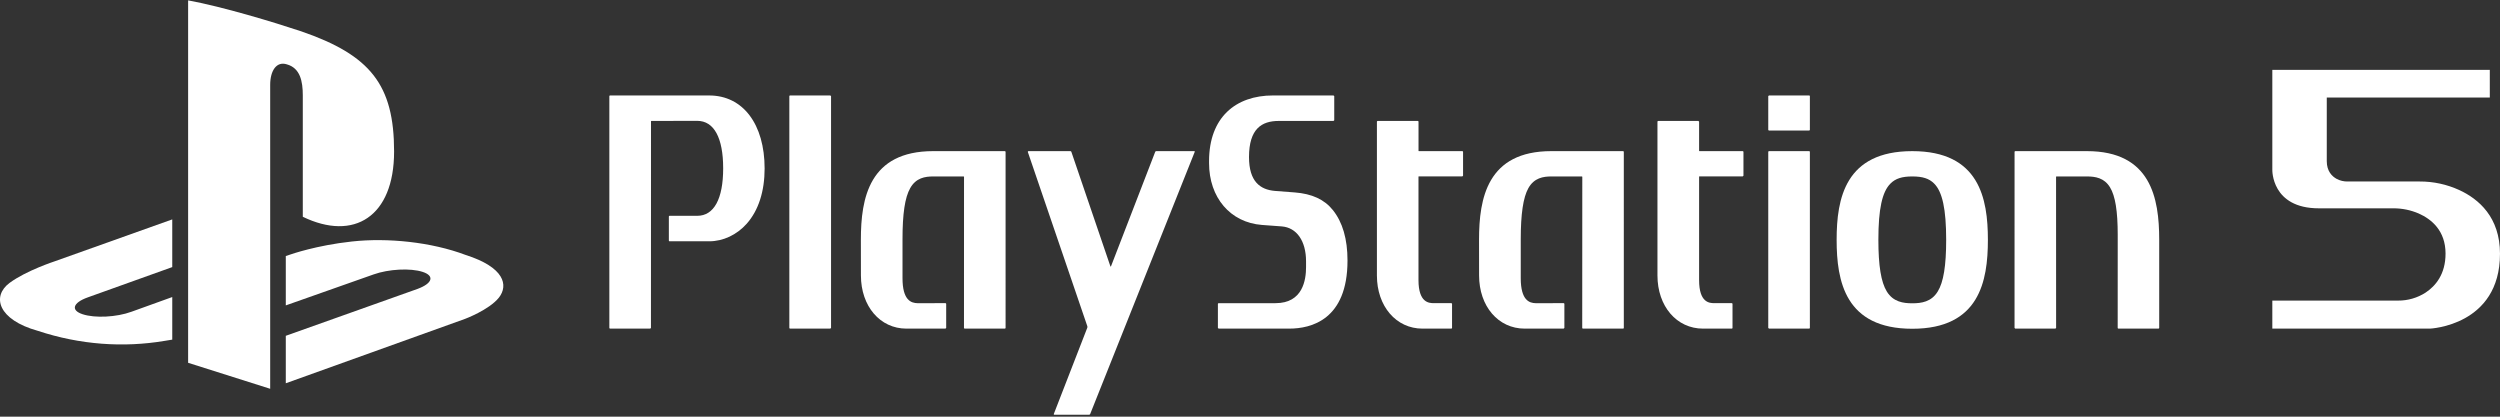 <svg clip-rule="evenodd" fill-rule="evenodd" stroke-linejoin="round" stroke-miterlimit="2" viewBox="0 0 600 100" xmlns="http://www.w3.org/2000/svg"><rect x="0" y="0" width="600" height="100" fill="#333333" stroke="none"/><g fill="#fff"><path d="m45.149.088v86.982l19.695 6.239v-72.933c0-3.437 1.532-5.719 3.99-4.934 3.213.891 3.837 4.057 3.837 7.456v29.128c12.259 5.933 21.911-.004 21.911-15.659 0-15.997-5.658-23.124-22.309-28.855-6.567-2.186-18.738-5.875-27.124-7.424" fill-rule="nonzero"/><path d="m68.59 80.593 31.631-11.259c3.578-1.326 4.125-3.128 1.229-4.075-2.941-.964-8.192-.688-11.808.61l-21.052 7.427v-11.85l1.205-.398s6.094-2.159 14.665-3.088c8.555-.938 19.046.122 27.291 3.23 9.289 2.951 10.33 7.254 7.98 10.25-2.384 2.964-8.164 5.108-8.164 5.108l-42.977 15.439z"/><path d="m9.063 79.395c-9.524-2.653-11.112-8.259-6.767-11.497 4.007-2.957 10.832-5.183 10.832-5.183l28.213-10.059v11.448l-20.284 7.27c-3.592 1.286-4.131 3.094-1.237 4.04 2.945.985 8.173.72 11.768-.607l9.753-3.516v10.221c-.629.105-1.328.212-1.966.32-9.724 1.614-20.083.952-30.312-2.437z"/><path d="m246.778 36.273-.111.167 14.297 41.866c.023.094.023.239-.007.331l-8.05 20.729c-.034.098.011.17.106.17h8.383c.108-.002.205-.069.246-.17l25.097-62.926c.035-.101-.009-.167-.107-.167h-9.147c-.104.004-.196.07-.234.167l-10.625 27.511h-.12l-9.38-27.511c-.022-.101-.13-.167-.225-.167z"/><path d="m434.192 36.273h-9.634c-.095.001-.173.077-.176.172v42.253l.176.172h9.634.003c.095 0 .174-.077.175-.172v-42.253c0-.001 0-.002 0-.003 0-.093-.076-.17-.17-.17-.002 0-.005 0-.008.001z"/><path d="m418.259 36.273h-10.404l-.07-.065v-7.01l-.16-.171h-9.656c-.095 0-.174.076-.178.171v36.913c0 7.394 4.602 12.759 10.943 12.759h6.9c.093 0 .17-.076.17-.17 0 0 0-.001 0-.002v-5.759c0-.094-.067-.183-.17-.183h-4.236c-1.089-.017-3.613-.071-3.613-5.519v-24.85l.057-.056c3.18.017 10.417 0 10.417 0l.172-.158v-5.728c-.003-.093-.079-.169-.172-.172z"/><path d="m170.205 22.914-23.784-.01c-.094-.002-.174.073-.177.167v55.627c0 .089.078.172.177.172h9.639l.169-.172.011-49.588.057-.083 11.038-.021c4.018 0 6.226 4.05 6.226 11.389 0 7.343-2.208 11.401-6.226 11.401l-6.643-.007c-.099 0-.167.076-.167.171v5.771c0 .113.068.181.167.181h9.513c3.356 0 6.643-1.555 9.015-4.228 2.81-3.171 4.289-7.751 4.289-13.239 0-10.634-5.194-17.531-13.304-17.531z"/><path d="m199.274 22.904h-9.645c-.11 0-.188.077-.188.167v55.627c0 .09.078.172.188.172h9.646l.176-.172v-55.627z"/><path d="m350.964 36.273h-10.463l-.055-.065v-7.01c0-.093-.071-.171-.168-.171h-9.636c-.098 0-.184.078-.184.171v36.913c0 7.394 4.609 12.759 10.955 12.759h6.902c.098 0 .175-.083.175-.172v-5.759c0-.094-.077-.183-.175-.183h-4.237c-1.086-.017-3.631-.071-3.642-5.519v-24.85l.059-.056c3.205.017 10.469 0 10.469 0l.17-.158v-5.728c0-.094-.076-.171-.17-.172z"/><path d="m500.86 36.273h-17.197c-.094.001-.17.078-.17.172l-.005 42.253.161.172h9.653l.163-.172-.013-36.275.067-.07 7.333-.005c1.983 0 4.158.319 5.55 2.612 1.272 2.072 1.85 5.715 1.85 11.432.008.246-.008 22.306-.008 22.306 0 .089.077.172.172.172h9.611c.104 0 .181-.083.181-.172v-21.19c0-9.931-1.984-21.235-17.348-21.235z"/><path d="m241.34 36.444c0-.098-.087-.173-.182-.173h-17.176c-15.402 0-17.372 11.306-17.372 21.242l.012 8.593c0 7.394 4.599 12.764 10.921 12.764h9.372l.169-.172v-5.765c0-.094-.079-.178-.169-.178l-6.694.011c-1.542-.031-3.619-.684-3.619-5.986v-9.277c-.007-6.165.567-10.107 1.847-12.35 1.387-2.474 3.569-2.807 5.533-2.807h7.321l.062.088-.01 36.264c0 .088.075.172.178.172h9.627c.095 0 .18-.084.18-.172z"/><path d="m310.722 46.182-4.749-.362c-3.562-.307-6.211-2.279-6.211-8.115 0-6.815 3.056-8.679 7.136-8.679h13.147l.174-.17v-5.784l-.174-.166h-.275l-14.242.003c-8.973 0-15.353 5.269-15.353 15.772v.457c0 8.287 5.099 14.268 12.698 14.849l4.727.35c3.606.274 5.852 3.498 5.852 8.392v1.376c0 3.059-.765 8.657-7.326 8.657h-13.659c-.096.003-.173.082-.172.178v5.758l.172.172h16.958c5.225 0 13.975-2.114 13.975-16.337 0-5.153-1.17-9.214-3.543-12.149-2.022-2.521-5.018-3.885-9.135-4.201z"/><path d="m389.714 36.444c0-.094-.078-.172-.172-.173h-17.215c-15.368 0-17.358 11.306-17.358 21.242l.012 8.593c0 7.394 4.595 12.764 10.95 12.764h9.346l.174-.172v-5.765c-.002-.096-.079-.174-.174-.178l-6.698.011c-1.536-.031-3.594-.684-3.6-5.986v-9.277c0-6.165.58-10.107 1.83-12.35 1.388-2.474 3.585-2.807 5.515-2.807h7.354l.073.088-.018 36.264c0 .088.08.172.176.172h9.641c.095 0 .165-.084.165-.172z"/><path d="m458.945 36.273c-16.095 0-18.153 11.358-18.153 21.291 0 9.942 2.058 21.338 18.153 21.338 16.097 0 18.15-11.396 18.15-21.338 0-9.933-2.052-21.291-18.15-21.291zm6.11 33.685c-1.517 2.498-3.925 2.832-6.11 2.832-2.163 0-4.578-.334-6.111-2.831-1.383-2.248-2.023-6.187-2.023-12.396v-.049c0-7.329.902-11.493 2.919-13.476 1.207-1.203 2.771-1.692 5.215-1.692 2.48 0 4.029.489 5.235 1.692 1.998 1.983 2.902 6.164 2.902 13.525 0 6.218-.642 10.159-2.027 12.395z"/><path d="m434.192 22.904h-9.634l-.176.167v8.078c0 .099.086.171.176.171h9.634c.106 0 .178-.072.178-.171v-8.078c0-.09-.072-.167-.178-.167z"/><path d="m597.554 16.767h-52.196v23.974s-.27 9.257 11.179 9.257h17.816c2.121-.017 4.222.41 6.167 1.255 3.018 1.346 6.411 4.085 6.411 9.613 0 4.96-2.403 7.776-4.782 9.353-1.969 1.272-4.269 1.941-6.613 1.922h-30.178v6.729h37.82s16.822-.682 16.822-17.971c0-8.791-5.133-13.145-9.752-15.279-2.985-1.371-6.233-2.075-9.517-2.062h-17.335c-.893.012-1.775-.198-2.567-.61-1.144-.621-2.403-1.851-2.403-4.273v-15.27h39.128z"/></g></svg>